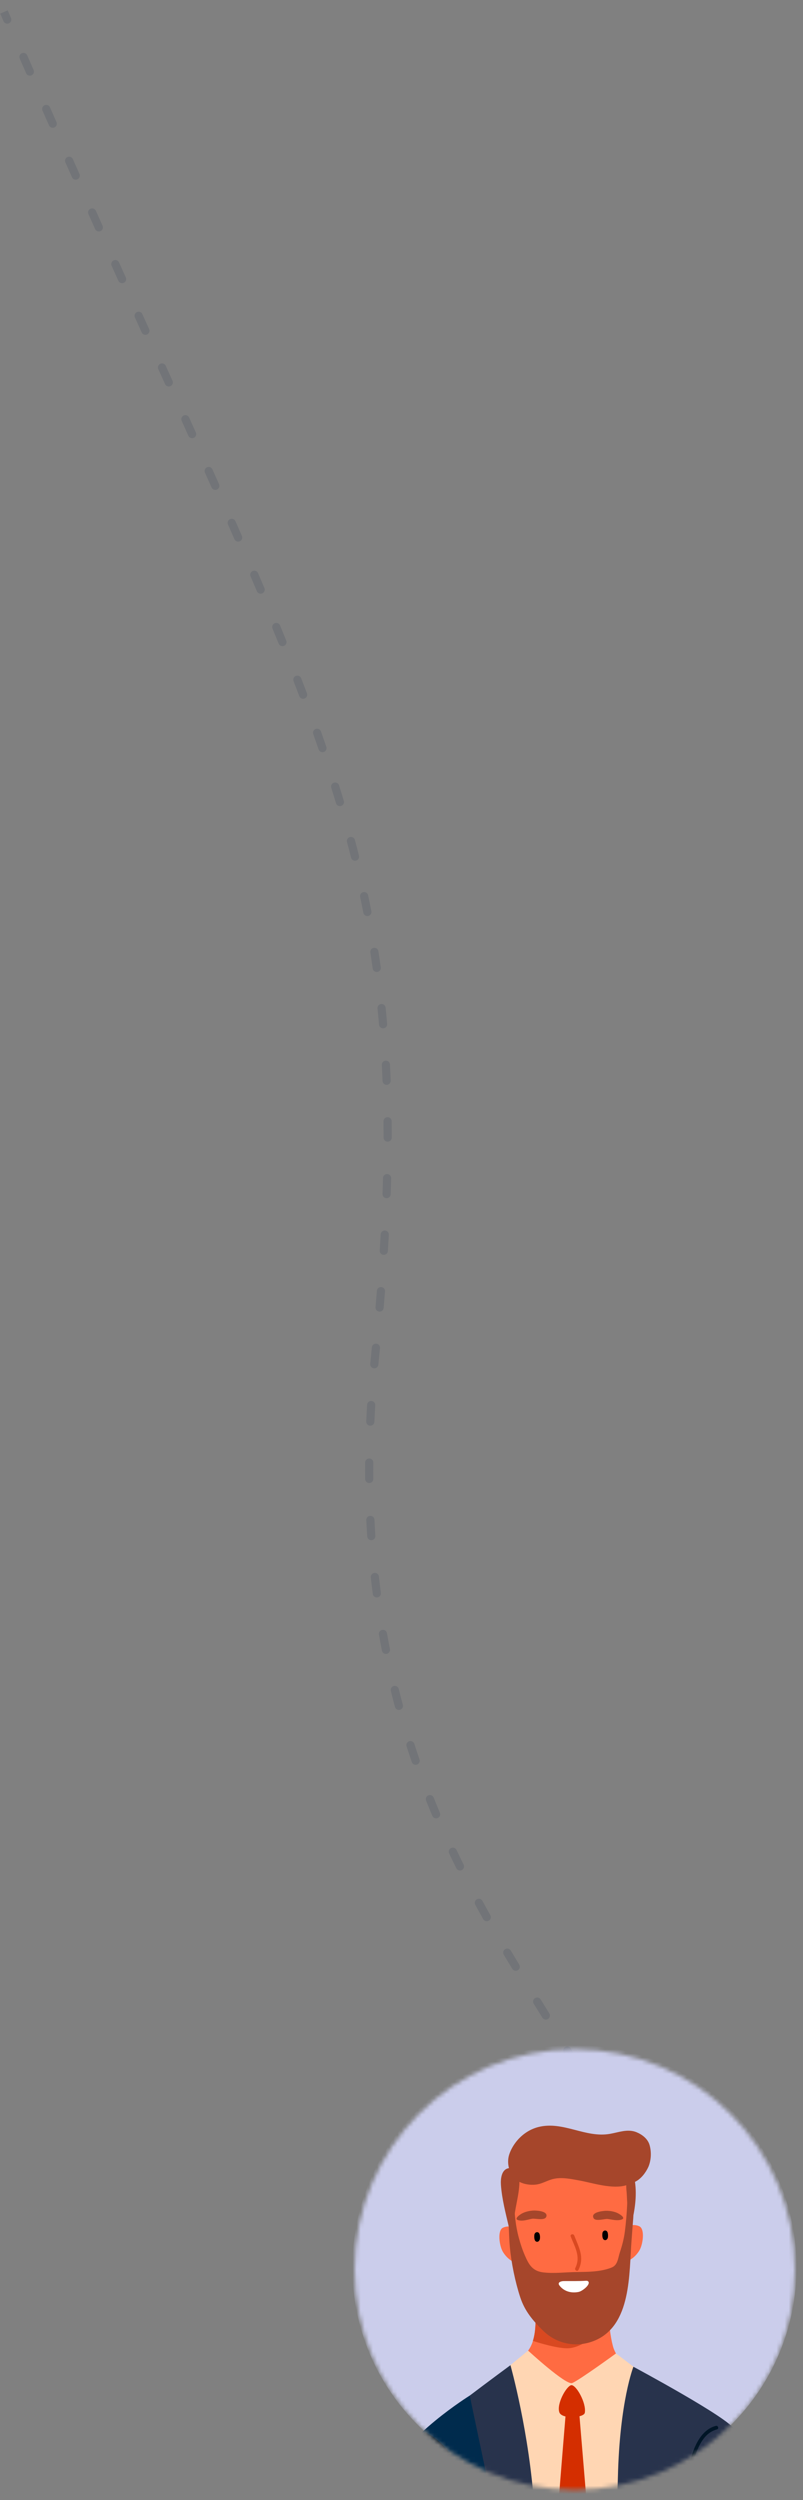 <svg width="197" height="613" viewBox="0 0 197 613" fill="none" xmlns="http://www.w3.org/2000/svg">
<rect x="0" y="0" width="197" height="613" fill="#808080" stroke="none"/>
<path d="M92.025 332.477L91.03 332.377L92.025 332.477ZM2.696 4.407C2.915 4.914 2.682 5.503 2.175 5.722C1.668 5.942 1.08 5.709 0.86 5.202L2.696 4.407ZM4.842 14.368C4.621 13.862 4.853 13.273 5.359 13.052C5.865 12.831 6.455 13.063 6.675 13.569L4.842 14.368ZM8.241 17.156C8.462 17.663 8.232 18.252 7.726 18.473C7.219 18.695 6.63 18.464 6.409 17.957L8.241 17.156ZM10.427 27.118C10.204 26.613 10.434 26.023 10.939 25.8C11.445 25.578 12.035 25.807 12.258 26.313L10.427 27.118ZM13.852 29.93C14.075 30.436 13.846 31.026 13.341 31.249C12.835 31.472 12.245 31.243 12.022 30.738L13.852 29.93ZM16.044 39.824C15.82 39.319 16.047 38.728 16.552 38.504C17.057 38.28 17.648 38.507 17.872 39.012L16.044 39.824ZM19.491 42.654C19.715 43.159 19.488 43.75 18.984 43.975C18.479 44.199 17.888 43.972 17.664 43.468L19.491 42.654ZM21.696 52.503C21.47 51.999 21.696 51.407 22.2 51.181C22.704 50.956 23.296 51.182 23.521 51.686L21.696 52.503ZM25.161 55.346C25.387 55.85 25.161 56.442 24.657 56.668C24.154 56.894 23.562 56.668 23.336 56.164L25.161 55.346ZM27.383 65.171C27.156 64.667 27.38 64.075 27.884 63.848C28.387 63.621 28.98 63.846 29.206 64.349L27.383 65.171ZM30.86 68.02C31.087 68.524 30.863 69.116 30.36 69.343C29.856 69.57 29.264 69.346 29.037 68.842L30.86 68.02ZM33.1 77.838C32.872 77.335 33.096 76.743 33.599 76.515C34.102 76.288 34.694 76.511 34.922 77.014L33.1 77.838ZM36.584 80.688C36.811 81.191 36.588 81.783 36.085 82.011C35.581 82.239 34.989 82.015 34.761 81.512L36.584 80.688ZM38.836 90.514C38.608 90.01 38.831 89.418 39.334 89.19C39.838 88.963 40.43 89.186 40.658 89.689L38.836 90.514ZM42.318 93.356C42.546 93.859 42.322 94.452 41.819 94.679C41.316 94.907 40.724 94.684 40.496 94.181L42.318 93.356ZM44.574 103.2C44.346 102.696 44.57 102.104 45.073 101.877C45.577 101.65 46.169 101.873 46.396 102.377L44.574 103.2ZM48.044 106.03C48.271 106.533 48.047 107.126 47.543 107.352C47.04 107.579 46.448 107.355 46.221 106.852L48.044 106.03ZM50.285 115.897C50.059 115.393 50.285 114.802 50.789 114.576C51.293 114.35 51.885 114.576 52.111 115.08L50.285 115.897ZM53.734 118.712C53.959 119.216 53.732 119.807 53.228 120.032C52.723 120.257 52.132 120.031 51.907 119.527L53.734 118.712ZM55.933 128.605C55.711 128.099 55.94 127.509 56.445 127.287C56.951 127.064 57.541 127.293 57.764 127.798L55.933 128.605ZM59.347 131.404C59.569 131.91 59.338 132.5 58.833 132.721C58.327 132.943 57.737 132.712 57.515 132.206L59.347 131.404ZM61.469 141.323C61.251 140.816 61.486 140.228 61.994 140.01C62.501 139.792 63.089 140.027 63.307 140.535L61.469 141.323ZM64.867 144.187C65.083 144.695 64.846 145.282 64.337 145.498C63.829 145.714 63.242 145.477 63.026 144.969L64.867 144.187ZM66.855 154.117C66.645 153.606 66.888 153.022 67.399 152.812C67.91 152.601 68.494 152.845 68.705 153.355L66.855 154.117ZM70.219 157.059C70.427 157.571 70.18 158.154 69.668 158.362C69.156 158.569 68.573 158.323 68.365 157.811L70.219 157.059ZM72.023 167.024C71.823 166.509 72.079 165.929 72.594 165.73C73.109 165.53 73.688 165.786 73.888 166.301L72.023 167.024ZM75.299 169.982C75.495 170.498 75.235 171.076 74.719 171.271C74.203 171.467 73.625 171.207 73.429 170.691L75.299 169.982ZM76.854 180.005C76.669 179.485 76.941 178.913 77.461 178.728C77.981 178.543 78.553 178.815 78.738 179.335L76.854 180.005ZM80.06 183.112C80.24 183.634 79.962 184.203 79.44 184.383C78.918 184.563 78.349 184.285 78.169 183.763L80.06 183.112ZM81.268 193.162C81.103 192.635 81.395 192.074 81.922 191.908C82.449 191.743 83.01 192.035 83.176 192.562L81.268 193.162ZM84.346 196.363C84.506 196.892 84.206 197.45 83.677 197.609C83.148 197.768 82.591 197.469 82.431 196.94L84.346 196.363ZM85.135 206.466C84.993 205.932 85.31 205.384 85.844 205.242C86.378 205.1 86.926 205.418 87.067 205.952L85.135 206.466ZM88.064 209.808C88.198 210.344 87.872 210.887 87.337 211.021C86.801 211.155 86.258 210.83 86.124 210.294L88.064 209.808ZM88.353 219.931C88.239 219.391 88.584 218.86 89.124 218.746C89.665 218.631 90.195 218.976 90.31 219.517L88.353 219.931ZM91.106 223.424C91.212 223.966 90.858 224.492 90.316 224.598C89.774 224.704 89.249 224.35 89.143 223.808L91.106 223.424ZM90.854 233.549C90.769 233.004 91.142 232.492 91.688 232.407C92.234 232.322 92.745 232.696 92.83 233.242L90.854 233.549ZM93.413 237.185C93.489 237.732 93.108 238.238 92.561 238.314C92.014 238.391 91.508 238.009 91.432 237.462L93.413 237.185ZM92.615 247.276C92.559 246.727 92.959 246.236 93.508 246.181C94.058 246.125 94.549 246.525 94.604 247.074L92.615 247.276ZM94.979 251.056C95.027 251.606 94.62 252.091 94.069 252.138C93.519 252.186 93.034 251.779 92.987 251.229L94.979 251.056ZM93.671 261.116C93.642 260.564 94.066 260.094 94.617 260.065C95.169 260.036 95.639 260.46 95.668 261.012L93.671 261.116ZM95.849 264.958C95.87 265.51 95.441 265.975 94.889 265.997C94.337 266.019 93.872 265.589 93.85 265.037L95.849 264.958ZM94.089 274.932C94.084 274.379 94.528 273.927 95.08 273.922C95.632 273.917 96.084 274.36 96.089 274.912L94.089 274.932ZM96.106 278.934C96.105 279.486 95.656 279.933 95.104 279.932C94.552 279.931 94.105 279.483 94.106 278.931L96.106 278.934ZM93.965 288.844C93.98 288.292 94.439 287.856 94.991 287.87C95.543 287.885 95.979 288.344 95.965 288.896L93.965 288.844ZM95.844 292.827C95.824 293.379 95.361 293.81 94.809 293.791C94.257 293.772 93.826 293.308 93.845 292.757L95.844 292.827ZM93.394 302.657C93.425 302.106 93.897 301.683 94.448 301.714C95 301.744 95.422 302.216 95.391 302.768L93.394 302.657ZM95.156 306.747C95.122 307.298 94.647 307.717 94.096 307.683C93.545 307.648 93.126 307.173 93.16 306.622L95.156 306.747ZM92.459 316.501C92.502 315.951 92.984 315.54 93.534 315.583C94.085 315.627 94.496 316.108 94.453 316.659L92.459 316.501ZM94.123 320.686C94.076 321.236 93.592 321.644 93.042 321.598C92.492 321.551 92.083 321.067 92.13 320.517L94.123 320.686ZM91.229 330.359C91.283 329.809 91.772 329.407 92.322 329.461C92.872 329.515 93.274 330.004 93.22 330.554L91.229 330.359ZM92.823 334.61C92.771 335.16 92.284 335.564 91.734 335.513C91.184 335.461 90.78 334.974 90.831 334.424L92.823 334.61ZM90.063 344.446C90.096 343.894 90.569 343.474 91.121 343.507C91.672 343.54 92.092 344.013 92.059 344.564L90.063 344.446ZM91.847 348.619C91.823 349.171 91.355 349.598 90.803 349.573C90.252 349.548 89.825 349.081 89.85 348.529L91.847 348.619ZM89.582 358.602C89.586 358.05 90.037 357.605 90.59 357.61C91.142 357.614 91.586 358.065 91.582 358.617L89.582 358.602ZM91.582 362.624C91.586 363.176 91.142 363.628 90.59 363.632C90.038 363.636 89.586 363.192 89.582 362.64L91.582 362.624ZM89.864 372.725C89.838 372.173 90.263 371.704 90.815 371.678C91.366 371.651 91.835 372.076 91.862 372.628L89.864 372.725ZM92.087 376.58C92.123 377.131 91.705 377.607 91.154 377.643C90.603 377.679 90.127 377.262 90.091 376.711L92.087 376.58ZM90.969 386.77C90.909 386.221 91.305 385.728 91.854 385.667C92.403 385.607 92.897 386.003 92.957 386.552L90.969 386.77ZM93.434 390.563C93.504 391.111 93.117 391.612 92.57 391.682C92.022 391.752 91.521 391.365 91.45 390.817L93.434 390.563ZM92.967 400.794C92.871 400.25 93.234 399.732 93.778 399.636C94.322 399.54 94.841 399.903 94.936 400.447L92.967 400.794ZM95.66 404.342C95.766 404.884 95.413 405.41 94.871 405.516C94.329 405.622 93.804 405.269 93.698 404.727L95.66 404.342ZM95.883 414.605C95.75 414.069 96.078 413.527 96.614 413.395C97.15 413.262 97.692 413.589 97.825 414.125L95.883 414.605ZM98.825 418.01C98.968 418.544 98.652 419.092 98.118 419.235C97.585 419.378 97.037 419.062 96.894 418.528L98.825 418.01ZM99.745 428.197C99.575 427.671 99.864 427.107 100.39 426.938C100.916 426.769 101.479 427.058 101.648 427.584L99.745 428.197ZM102.917 431.395C103.096 431.917 102.819 432.486 102.296 432.665C101.774 432.845 101.205 432.567 101.026 432.045L102.917 431.395ZM104.538 441.507C104.333 440.994 104.583 440.412 105.096 440.207C105.609 440.003 106.191 440.253 106.396 440.766L104.538 441.507ZM107.91 444.463C108.125 444.972 107.885 445.559 107.376 445.773C106.867 445.987 106.281 445.748 106.067 445.239L107.91 444.463ZM110.192 454.458C109.956 453.959 110.168 453.362 110.667 453.126C111.166 452.889 111.763 453.102 111.999 453.601L110.192 454.458ZM113.74 457.194C113.985 457.689 113.782 458.289 113.287 458.533C112.792 458.778 112.192 458.576 111.947 458.081L113.74 457.194ZM116.599 467.041C116.335 466.556 116.515 465.949 117.001 465.685C117.486 465.422 118.093 465.602 118.357 466.087L116.599 467.041ZM120.288 469.591C120.558 470.073 120.386 470.682 119.904 470.952C119.422 471.222 118.813 471.05 118.543 470.568L120.288 469.591ZM123.591 479.289C123.308 478.814 123.464 478.2 123.938 477.918C124.412 477.635 125.026 477.79 125.309 478.265L123.591 479.289ZM127.38 481.709C127.667 482.181 127.516 482.796 127.044 483.082C126.572 483.369 125.957 483.218 125.67 482.746L127.38 481.709ZM130.935 491.3C130.644 490.83 130.788 490.214 131.257 489.923C131.726 489.631 132.343 489.775 132.634 490.244L130.935 491.3ZM134.761 493.668C135.052 494.137 134.908 494.754 134.439 495.045C133.97 495.336 133.353 495.192 133.062 494.723L134.761 493.668ZM138.308 503.284C138.024 502.81 138.178 502.196 138.652 501.912C139.125 501.628 139.74 501.782 140.024 502.255L138.308 503.284ZM142.075 505.725C142.352 506.202 142.191 506.814 141.713 507.092C141.236 507.369 140.624 507.208 140.346 506.73L142.075 505.725ZM145.145 515.49C144.895 514.998 145.092 514.396 145.585 514.146C146.077 513.897 146.679 514.094 146.929 514.587L145.145 515.49ZM148.695 518.226C148.927 518.728 148.709 519.322 148.207 519.554C147.706 519.786 147.112 519.568 146.88 519.066L148.695 518.226ZM150.504 528.3C150.339 527.773 150.632 527.211 151.159 527.046C151.686 526.881 152.247 527.174 152.412 527.701L150.504 528.3ZM153.501 531.638C153.629 532.175 153.298 532.714 152.76 532.842C152.223 532.97 151.684 532.638 151.556 532.101L153.501 531.638ZM152.821 541.825C152.812 541.273 153.253 540.818 153.805 540.809C154.357 540.8 154.812 541.241 154.821 541.793L152.821 541.825ZM1.889 2.541C2.158 3.165 2.427 3.787 2.696 4.407L0.86 5.202C0.592 4.581 0.323 3.959 0.053 3.335L1.889 2.541ZM6.675 13.569C7.2 14.772 7.722 15.968 8.241 17.156L6.409 17.957C5.889 16.768 5.367 15.572 4.842 14.368L6.675 13.569ZM12.258 26.313C12.792 27.526 13.323 28.732 13.852 29.93L12.022 30.738C11.493 29.539 10.961 28.333 10.427 27.118L12.258 26.313ZM17.872 39.012C18.414 40.234 18.954 41.449 19.491 42.654L17.664 43.468C17.127 42.261 16.587 41.047 16.044 39.824L17.872 39.012ZM23.521 51.686C24.071 52.915 24.618 54.135 25.161 55.346L23.336 56.164C22.793 54.952 22.246 53.732 21.696 52.503L23.521 51.686ZM29.206 64.349C29.761 65.582 30.313 66.806 30.86 68.02L29.037 68.842C28.489 67.627 27.938 66.403 27.383 65.171L29.206 64.349ZM34.922 77.014C35.48 78.248 36.034 79.472 36.584 80.688L34.761 81.512C34.212 80.297 33.658 79.072 33.1 77.838L34.922 77.014ZM40.658 89.689C41.216 90.921 41.769 92.143 42.318 93.356L40.496 94.181C39.947 92.968 39.394 91.746 38.836 90.514L40.658 89.689ZM46.396 102.377C46.95 103.604 47.5 104.822 48.044 106.03L46.221 106.852C45.677 105.644 45.127 104.427 44.574 103.2L46.396 102.377ZM52.111 115.08C52.657 116.3 53.198 117.511 53.734 118.712L51.907 119.527C51.372 118.326 50.831 117.117 50.285 115.897L52.111 115.08ZM57.764 127.798C58.297 129.01 58.825 130.212 59.347 131.404L57.515 132.206C56.994 131.015 56.467 129.815 55.933 128.605L57.764 127.798ZM63.307 140.535C63.834 141.761 64.353 142.979 64.867 144.187L63.026 144.969C62.514 143.763 61.995 142.548 61.469 141.323L63.307 140.535ZM68.705 153.355C69.217 154.599 69.722 155.833 70.219 157.059L68.365 157.811C67.87 156.589 67.366 155.357 66.855 154.117L68.705 153.355ZM73.888 166.301C74.366 167.535 74.837 168.762 75.299 169.982L73.429 170.691C72.968 169.476 72.499 168.254 72.023 167.024L73.888 166.301ZM78.738 179.335C79.188 180.6 79.628 181.859 80.06 183.112L78.169 183.763C77.739 182.517 77.301 181.264 76.854 180.005L78.738 179.335ZM83.176 192.562C83.576 193.833 83.966 195.1 84.346 196.363L82.431 196.94C82.053 195.685 81.665 194.426 81.268 193.162L83.176 192.562ZM87.067 205.952C87.409 207.238 87.741 208.523 88.064 209.808L86.124 210.294C85.804 209.019 85.474 207.743 85.135 206.466L87.067 205.952ZM90.31 219.517C90.585 220.817 90.85 222.119 91.106 223.424L89.143 223.808C88.889 222.514 88.626 221.222 88.353 219.931L90.31 219.517ZM92.83 233.242C93.034 234.551 93.228 235.865 93.413 237.185L91.432 237.462C91.249 236.153 91.056 234.849 90.854 233.549L92.83 233.242ZM94.604 247.074C94.738 248.394 94.863 249.721 94.979 251.056L92.987 251.229C92.871 249.903 92.748 248.586 92.615 247.276L94.604 247.074ZM95.668 261.012C95.736 262.318 95.796 263.633 95.849 264.958L93.85 265.037C93.798 263.72 93.739 262.414 93.671 261.116L95.668 261.012ZM96.089 274.912C96.102 276.242 96.107 277.582 96.106 278.934L94.106 278.931C94.107 277.587 94.102 276.254 94.089 274.932L96.089 274.912ZM95.965 288.896C95.93 290.195 95.89 291.505 95.844 292.827L93.845 292.757C93.891 291.441 93.931 290.137 93.965 288.844L95.965 288.896ZM95.391 302.768C95.319 304.083 95.24 305.409 95.156 306.747L93.16 306.622C93.244 305.289 93.322 303.967 93.394 302.657L95.391 302.768ZM94.453 316.659C94.348 317.989 94.238 319.332 94.123 320.686L92.13 320.517C92.245 319.166 92.354 317.828 92.459 316.501L94.453 316.659ZM93.22 330.554C93.154 331.225 93.088 331.899 93.02 332.576L91.03 332.377C91.097 331.701 91.164 331.029 91.229 330.359L93.22 330.554ZM93.02 332.576C92.951 333.257 92.886 333.935 92.823 334.61L90.831 334.424C90.895 333.744 90.961 333.062 91.03 332.377L93.02 332.576ZM92.059 344.564C91.978 345.927 91.908 347.278 91.847 348.619L89.85 348.529C89.91 347.179 89.981 345.818 90.063 344.446L92.059 344.564ZM91.582 358.617C91.571 359.964 91.572 361.3 91.582 362.624L89.582 362.64C89.572 361.305 89.571 359.959 89.582 358.602L91.582 358.617ZM91.862 372.628C91.927 373.957 92.002 375.275 92.087 376.58L90.091 376.711C90.005 375.394 89.929 374.065 89.864 372.725L91.862 372.628ZM92.957 386.552C93.105 387.902 93.264 389.239 93.434 390.563L91.45 390.817C91.279 389.481 91.119 388.133 90.969 386.77L92.957 386.552ZM94.936 400.447C95.167 401.759 95.409 403.057 95.66 404.342L93.698 404.727C93.444 403.429 93.2 402.119 92.967 400.794L94.936 400.447ZM97.825 414.125C98.148 415.435 98.482 416.729 98.825 418.01L96.894 418.528C96.547 417.235 96.21 415.927 95.883 414.605L97.825 414.125ZM101.648 427.584C102.062 428.869 102.485 430.139 102.917 431.395L101.026 432.045C100.59 430.777 100.162 429.494 99.745 428.197L101.648 427.584ZM106.396 440.766C106.893 442.013 107.398 443.245 107.91 444.463L106.067 445.239C105.55 444.01 105.04 442.766 104.538 441.507L106.396 440.766ZM111.999 453.601C112.574 454.813 113.155 456.011 113.74 457.194L111.947 458.081C111.357 456.888 110.772 455.68 110.192 454.458L111.999 453.601ZM118.357 466.087C118.998 467.27 119.642 468.437 120.288 469.591L118.543 470.568C117.893 469.407 117.245 468.232 116.599 467.041L118.357 466.087ZM125.309 478.265C126.001 479.426 126.692 480.574 127.38 481.709L125.67 482.746C124.98 481.608 124.286 480.455 123.591 479.289L125.309 478.265ZM132.634 490.244C133.35 491.397 134.061 492.539 134.761 493.668L133.062 494.723C132.361 493.594 131.653 492.454 130.935 491.3L132.634 490.244ZM140.024 502.255C140.723 503.422 141.408 504.578 142.075 505.725L140.346 506.73C139.684 505.593 139.004 504.444 138.308 503.284L140.024 502.255ZM146.929 514.587C147.547 515.806 148.136 517.019 148.695 518.226L146.88 519.066C146.332 517.883 145.753 516.691 145.145 515.49L146.929 514.587ZM152.412 527.701C152.824 529.013 153.188 530.325 153.501 531.638L151.556 532.101C151.254 530.837 150.903 529.57 150.504 528.3L152.412 527.701ZM154.821 541.793C154.832 542.479 154.826 543.167 154.803 543.856L152.805 543.791C152.826 543.134 152.831 542.479 152.821 541.825L154.821 541.793Z" fill="#28334C" fill-opacity="0.16"/>
<mask id="mask0_566_807" style="mask-type:alpha" maskUnits="userSpaceOnUse" x="87" y="502" width="108" height="109">
<circle cx="141" cy="556.473" r="54" fill="#C4C4C4"/>
</mask>
<g mask="url(#mask0_566_807)">
<path d="M140.921 610.422C171.006 610.422 195.395 586.033 195.395 555.948C195.395 525.862 171.006 501.473 140.921 501.473C110.835 501.473 86.446 525.862 86.446 555.948C86.446 586.033 110.835 610.422 140.921 610.422Z" fill="#CBCDEB"/>
<path d="M125.655 540.952C125.655 540.952 126.37 558.035 127.626 561.532C128.863 565.011 137.713 571.233 140.071 571.349C143.685 571.503 151.356 564.933 152.419 562.44C153.733 559.329 155.066 543.174 155.066 543.174L152.902 529.976L127.53 532.198L125.655 540.952Z" fill="#FF6B42"/>
<path d="M160.825 586.305C160.825 586.305 149.211 607.581 148.051 608.895C146.892 610.209 141.984 610.944 140.534 610.963C139.066 610.982 133.79 606.383 133.327 605.475C132.863 604.547 118.698 586.827 118.698 586.827C118.698 586.827 126.428 580.547 129.558 576.373C130.08 575.677 130.467 574.866 130.737 573.996C131.587 571.271 131.433 567.948 131.182 565.803C131.027 564.469 130.834 563.58 130.834 563.58L149.25 562.691C149.25 562.691 148.998 570.112 150.37 575.271C151.704 580.412 160.825 586.305 160.825 586.305Z" fill="#FF6B42"/>
<path d="M126.486 546.227C126.37 546.189 124.766 545.551 123.375 546.227C121.984 546.904 122.486 550.653 123.375 552.141C125.076 554.962 127.646 555.116 127.646 555.116L126.486 546.227Z" fill="#FF6B42"/>
<path d="M153.752 545.88C153.868 545.841 155.472 545.203 156.863 545.88C158.255 546.556 157.752 550.305 156.863 551.793C155.163 554.614 152.593 554.769 152.593 554.769L153.752 545.88Z" fill="#FF6B42"/>
<path d="M132.38 547.831C132.129 547.02 131.182 547.213 131.085 548.005C131.047 548.469 131.027 549.358 131.51 549.609C131.897 549.822 132.264 549.532 132.399 549.165C132.496 548.933 132.535 548.295 132.38 547.831Z" fill="black"/>
<path d="M149.076 547.426C148.825 546.614 147.878 546.807 147.781 547.6C147.743 548.063 147.724 548.952 148.207 549.203C148.593 549.416 148.96 549.126 149.096 548.759C149.192 548.508 149.211 547.889 149.076 547.426Z" fill="black"/>
<path d="M134.08 543.271C134.157 542.054 131.336 541.976 130.776 542.015C129.906 542.073 129.017 542.266 128.206 542.653C127.761 542.865 125.867 544.063 127.181 544.392C128.322 544.682 129.423 544.237 130.544 544.025C131.259 543.889 133.616 544.566 134.003 543.561C134.061 543.464 134.08 543.368 134.08 543.271Z" fill="#A6462B"/>
<path d="M145.5 543.522C145.346 542.305 148.167 542.073 148.727 542.073C149.597 542.073 150.505 542.208 151.336 542.556C151.781 542.73 153.752 543.831 152.457 544.237C151.336 544.585 150.215 544.218 149.075 544.082C148.341 543.986 146.041 544.797 145.597 543.831C145.539 543.696 145.52 543.599 145.5 543.522Z" fill="#A6462B"/>
<path d="M146.525 571.948C145.385 573.184 142.467 575.581 139.51 575.774C137.095 575.928 132.399 574.518 130.737 573.977C131.588 571.252 131.433 568.006 131.182 565.841C131.182 565.841 137.134 571.6 140.728 570.769C143.453 570.151 145.018 569.01 145.81 569.088C146.602 569.165 147.665 570.711 146.525 571.948Z" fill="#D94921"/>
<path d="M140.882 548.14C140.67 547.599 139.8 547.831 140.013 548.372C141.037 551.02 142.525 553.3 141.133 556.121C140.882 556.643 141.655 557.088 141.906 556.585C143.452 553.474 142.042 551.136 140.882 548.14Z" fill="#D94921"/>
<path d="M129.558 576.354C129.558 576.354 138.814 584.875 140.36 584.315C141.906 583.755 151.124 577.049 151.124 577.049L161.617 585.011C161.617 585.011 157.114 636.529 156.998 640.703C156.882 644.877 157.443 685.167 157.443 685.167C157.443 685.167 144.728 691.699 144.38 691.699C144.032 691.699 129.558 685.167 129.558 685.167C129.558 685.167 125.925 625.398 123.22 615.156C120.514 604.914 115.22 588.141 115.22 588.141L129.558 576.354Z" fill="#FFD6B3"/>
<path d="M155.279 541.145C155.124 539.715 154.854 538.285 154.854 536.836C154.854 535.773 154.061 536.836 153.945 537.107C153.617 537.899 153.907 539.522 153.868 540.411C153.771 542.691 153.578 544.971 153.288 547.232C153.056 548.991 152.612 550.653 152.052 552.334C151.684 553.435 151.588 554.923 150.602 555.677C150.351 555.87 150.061 555.986 149.752 556.102C147.143 557.049 144.303 557.049 141.559 557.088C138.834 557.107 136.032 557.493 133.327 557.184C130.66 556.875 129.771 555.329 128.785 553.068C128.167 551.658 127.684 550.17 127.278 548.682C126.467 545.667 126.177 542.575 126.138 539.464C126.138 538.884 125.23 538.884 125.23 539.464C125.249 541.648 124.669 543.773 124.805 545.957C124.901 547.619 124.921 549.261 125.075 550.923C125.442 554.865 126.389 559.503 127.626 563.271C128.747 566.672 130.679 568.933 133.153 571.387C136.496 574.711 141.327 575.735 145.752 573.957C155.027 570.247 154.293 557.3 154.95 549.203C155.085 547.426 155.201 545.648 155.356 543.87C155.433 542.942 155.375 542.053 155.279 541.145Z" fill="#A6462B"/>
<path d="M159.646 527.58C159.607 527.019 159.51 526.459 159.356 525.937C158.911 524.411 157.539 523.367 156.109 522.787C153.945 521.937 151.781 522.845 149.616 523.213C143.607 524.256 138.196 520.043 132.167 521.512C129.925 522.053 127.935 523.444 126.543 525.261C125.848 526.169 125.268 527.213 124.92 528.295C124.572 529.358 124.592 530.536 124.862 531.619C123.007 531.87 122.795 534.247 122.891 535.715C123.142 539.194 124.031 542.575 124.824 545.957C124.959 546.517 125.828 546.286 125.693 545.706V545.686C125.886 545.648 126.041 545.513 126.06 545.261C126.118 541.822 127.394 538.459 127.432 534.981C128.63 535.599 130.118 535.793 131.413 535.657C132.94 535.503 134.254 534.614 135.742 534.266C137.867 533.764 140.283 534.305 142.389 534.691C145.307 535.232 150.235 536.855 153.636 535.812C153.616 537.087 153.868 538.343 153.887 539.619C153.887 539.793 153.984 539.909 154.1 539.986C154.1 540.198 154.1 540.411 154.1 540.643C154.1 540.836 154.196 540.952 154.331 541.01V543.889C154.235 544.353 154.119 544.798 154.003 545.242C153.868 545.802 154.737 546.054 154.872 545.493C155.723 542.073 156.283 538.517 155.781 534.981C157.249 534.285 158.428 532.72 159.085 531.271C159.549 530.15 159.742 528.836 159.646 527.58Z" fill="#A6462B"/>
<path d="M144.264 559.348C144.168 559.271 144.013 559.213 143.723 559.232C141.926 559.348 140.11 559.29 138.312 559.31C137.675 559.31 136.651 559.599 137.25 560.392C138.254 561.706 139.916 562.363 141.926 561.976C142.873 561.802 145.076 560.044 144.264 559.348Z" fill="white"/>
<path d="M125.23 579.929C125.23 579.929 129.926 596.605 131.085 615.06C132.245 633.514 135.008 701.052 132.496 702.965C129.984 704.878 122.563 704.878 115.24 701.496C107.916 698.115 101.172 695.409 101.848 690.25C102.524 685.071 99.51 600.895 101.809 598.19C104.09 595.465 125.23 579.929 125.23 579.929Z" fill="#28334C"/>
<path d="M155.395 580.315C155.395 580.315 152.032 588.779 151.588 607.33C151.143 625.862 146.583 703.177 149.192 704.259C151.82 705.341 168.69 702.172 174.545 697.902C180.4 693.631 183.105 692.201 183.318 688.974C183.55 685.747 181.289 598.402 180.168 595.697C179.047 592.992 155.395 580.315 155.395 580.315Z" fill="#28334C"/>
<path d="M115.239 587.388C115.239 587.388 99.432 597.166 94.872 607.33C91.664 614.461 87.219 672.471 92.843 677.302C98.466 682.133 133.23 672.877 133.23 672.877L115.239 587.388Z" fill="#002B4D"/>
<path d="M140.129 584.837C138.969 585.049 136.477 589.436 137.23 591.504C137.868 593.223 143.24 592.856 143.472 591.6C143.897 589.165 141.288 584.624 140.129 584.837Z" fill="#D42E00"/>
<path d="M142.138 592.064L138.756 592.18C138.756 592.18 134.795 639.736 135.104 641.765C135.413 643.794 138.969 650.461 139.781 650.461C140.592 650.461 146.293 643.485 146.215 641.688C146.138 639.891 142.138 592.064 142.138 592.064Z" fill="#D42E00"/>
<path d="M180.168 595.697C180.168 595.697 186.255 601.108 188.497 613.707C190.738 626.306 192.999 669.244 187.376 674.945C178.313 684.104 121.075 662.558 121.075 662.558L126.351 641.727L165.868 645.456L179.724 596.837L180.168 595.697Z" fill="#002B4D"/>
<path d="M115.124 624.258C114.39 619.833 114.448 615.389 113.848 610.963C113.056 605.147 110.003 599.156 104.534 596.509C104.013 596.258 103.549 597.031 104.071 597.282C110.022 600.161 112.631 606.809 113.153 613.05C113.423 616.297 113.462 619.543 113.964 622.79C114.583 626.79 115.704 630.867 114.834 634.906C114.718 635.466 115.588 635.717 115.704 635.138C116.496 631.486 115.723 627.872 115.124 624.258Z" fill="#001526"/>
<path d="M175.627 594.808C171.009 596.026 169.482 602.229 168.651 606.248C167.859 610.094 166.912 613.939 166.777 617.881C166.7 620.142 166.603 622.326 166.12 624.548C165.753 626.287 165.366 627.968 165.385 629.765C165.385 630.345 166.294 630.345 166.294 629.765C166.255 626.5 167.453 623.33 167.608 620.045C167.782 616.239 168.265 612.644 169.038 608.895C169.888 604.663 170.873 596.992 175.878 595.678C176.439 595.542 176.188 594.673 175.627 594.808Z" fill="#001526"/>
</g>
</svg>
